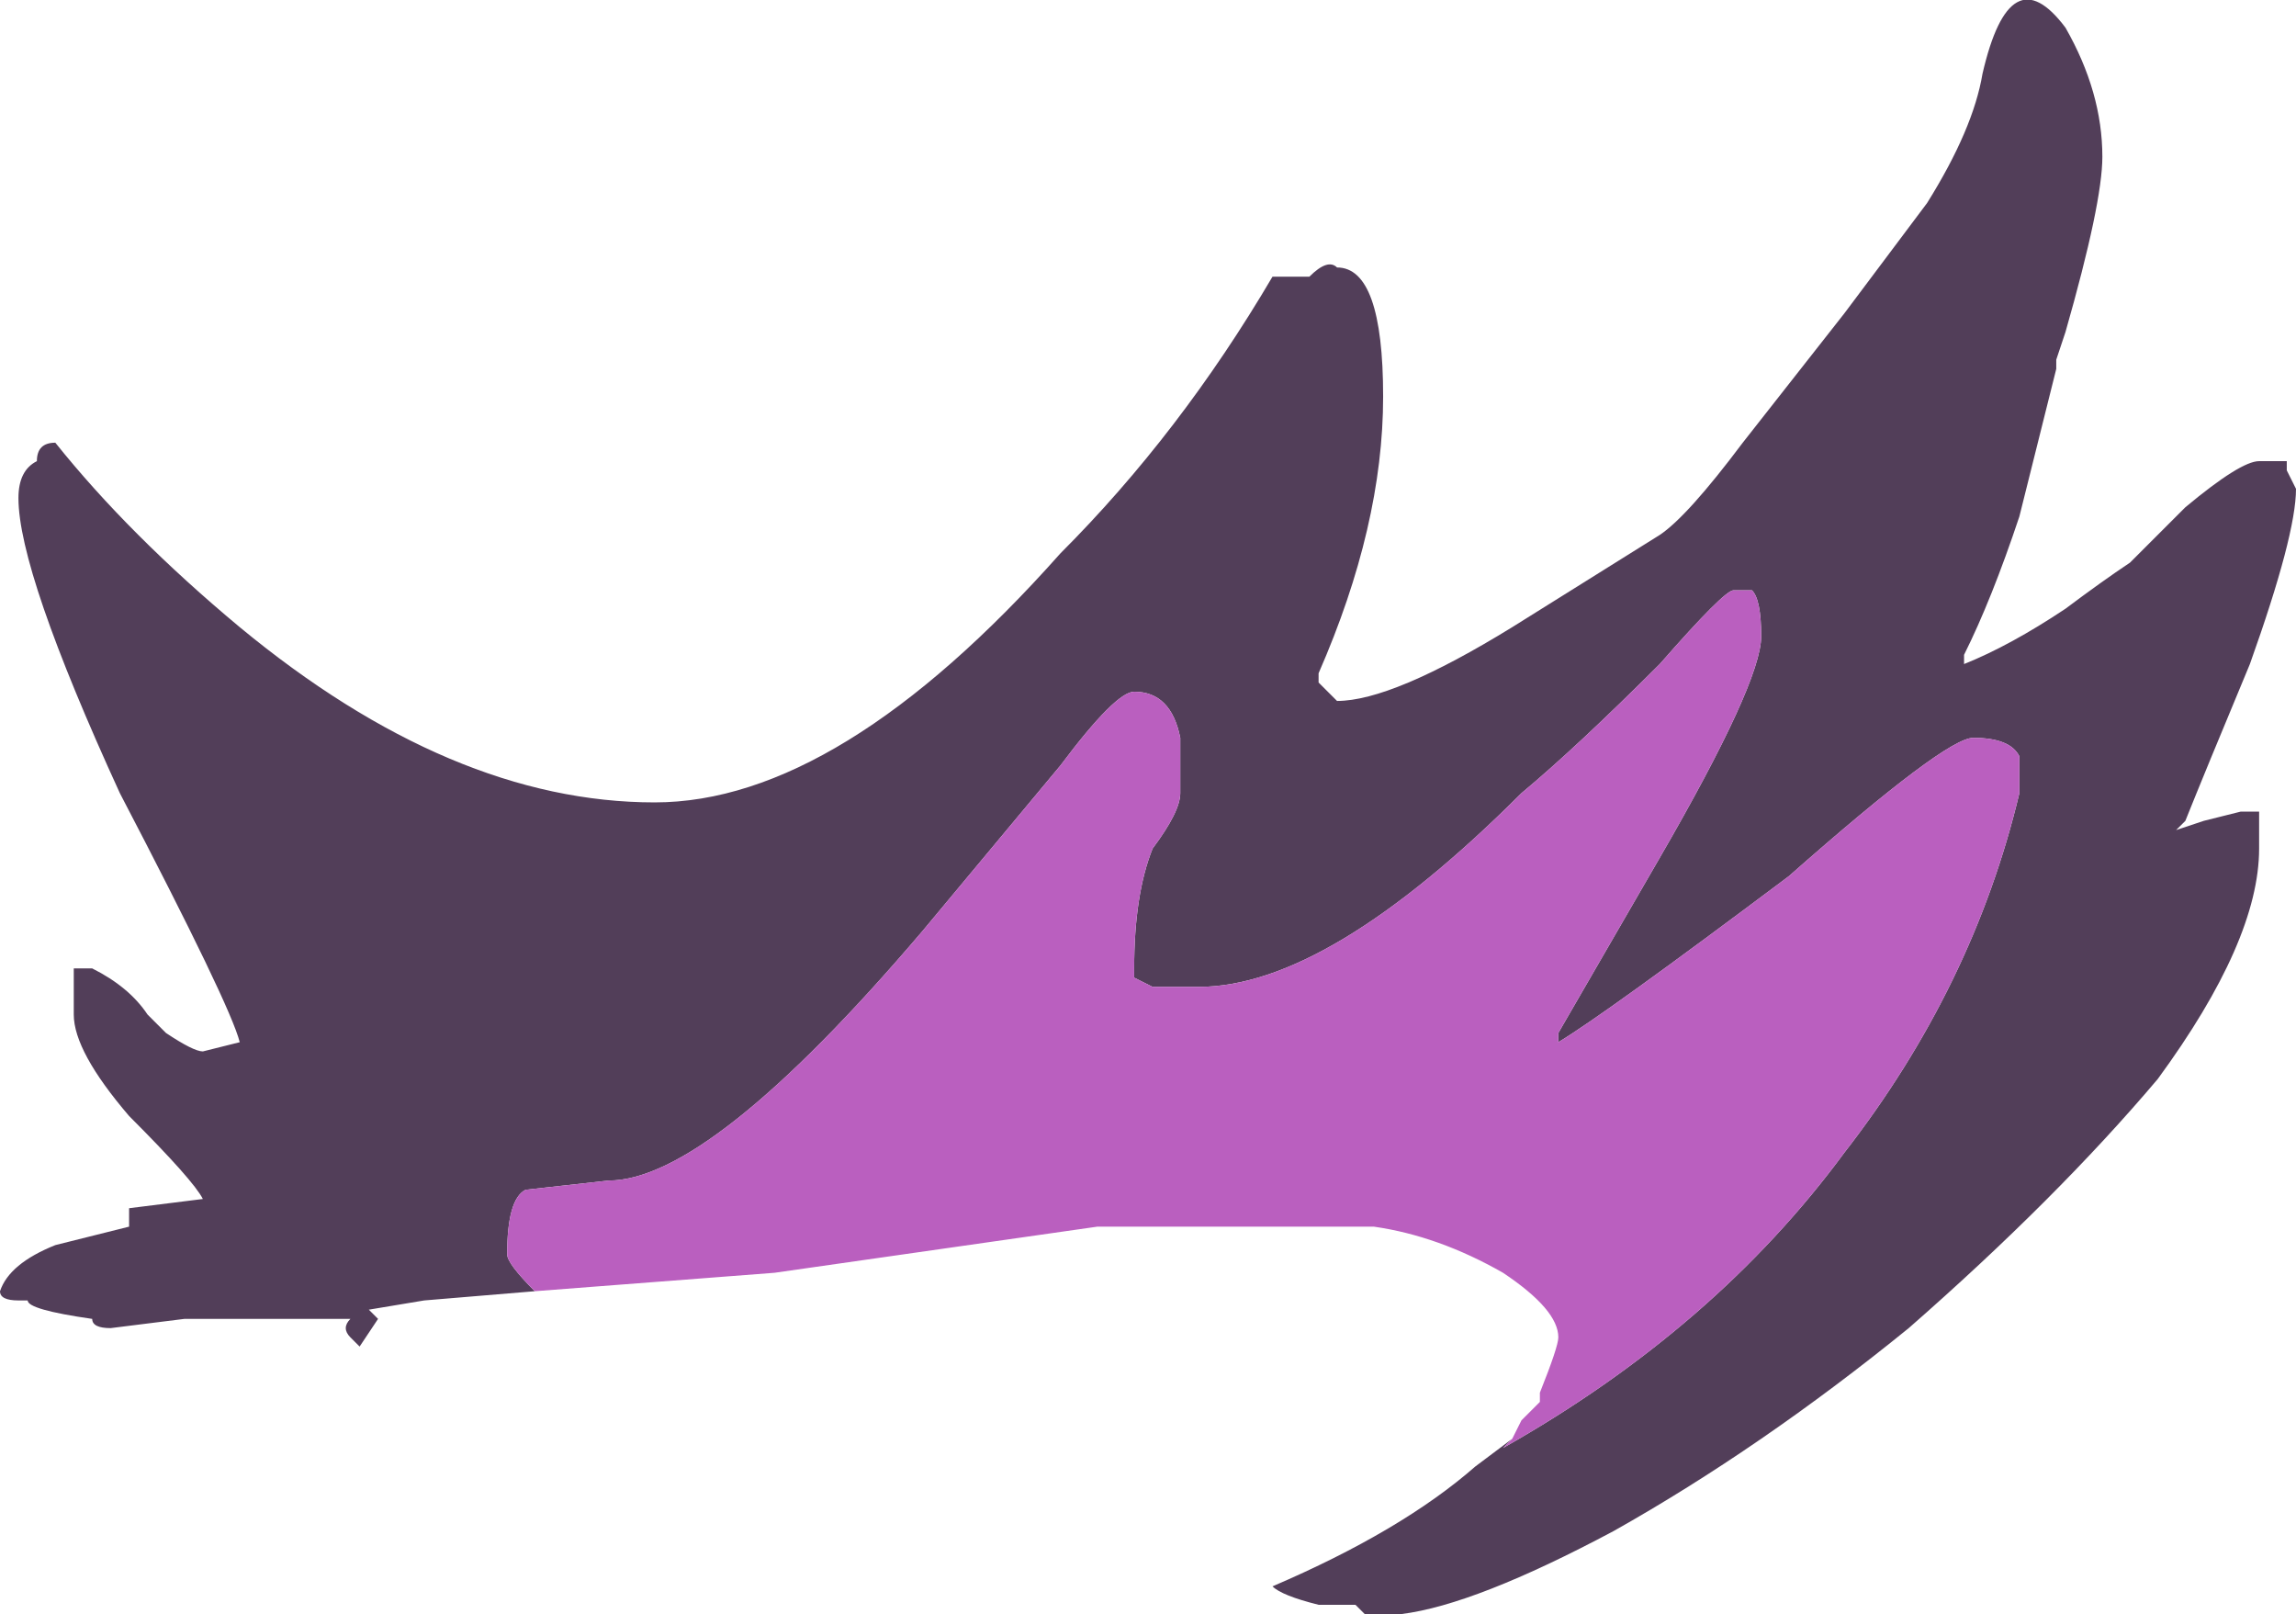 <?xml version="1.0" encoding="UTF-8" standalone="no"?>
<svg xmlns:ffdec="https://www.free-decompiler.com/flash" xmlns:xlink="http://www.w3.org/1999/xlink" ffdec:objectType="shape" height="8.75px" width="12.45px" xmlns="http://www.w3.org/2000/svg">
  <g transform="matrix(1.0, 0.0, 0.0, 1.0, 3.5, 10.15)">
    <path d="M-0.6 -3.15 L-1.2 -3.1 -1.5 -3.05 -1.45 -3.0 -1.55 -2.85 -1.6 -2.9 Q-1.65 -2.95 -1.6 -3.0 L-2.5 -3.0 -2.9 -2.95 Q-3.0 -2.95 -3.0 -3.0 -3.35 -3.05 -3.35 -3.1 L-3.4 -3.1 Q-3.5 -3.1 -3.5 -3.15 -3.45 -3.3 -3.2 -3.4 L-2.8 -3.5 -2.8 -3.6 -2.4 -3.65 Q-2.45 -3.75 -2.8 -4.1 -3.1 -4.45 -3.1 -4.65 L-3.1 -4.9 -3.0 -4.9 Q-2.8 -4.8 -2.7 -4.65 L-2.6 -4.55 Q-2.45 -4.45 -2.4 -4.45 L-2.2 -4.5 Q-2.25 -4.7 -2.85 -5.85 -3.4 -7.05 -3.4 -7.45 -3.4 -7.6 -3.3 -7.65 -3.3 -7.75 -3.2 -7.75 -2.8 -7.25 -2.2 -6.75 -1.05 -5.8 0.05 -5.8 1.05 -5.8 2.25 -7.15 2.9 -7.8 3.4 -8.65 L3.6 -8.65 Q3.7 -8.75 3.75 -8.7 4.0 -8.7 4.0 -8.0 4.0 -7.3 3.65 -6.5 L3.65 -6.45 3.75 -6.35 Q4.05 -6.35 4.7 -6.75 L5.5 -7.25 Q5.65 -7.35 5.95 -7.75 L6.5 -8.45 6.95 -9.05 Q7.2 -9.45 7.25 -9.75 7.4 -10.4 7.7 -10.0 7.9 -9.65 7.9 -9.3 7.9 -9.05 7.7 -8.35 L7.65 -8.2 7.65 -8.15 7.45 -7.35 Q7.3 -6.9 7.15 -6.6 L7.15 -6.55 Q7.4 -6.65 7.7 -6.85 7.9 -7.0 8.05 -7.1 L8.35 -7.4 Q8.65 -7.65 8.75 -7.65 L8.9 -7.65 8.9 -7.6 8.95 -7.5 Q8.95 -7.25 8.7 -6.55 8.45 -5.95 8.35 -5.7 L8.3 -5.65 8.45 -5.7 8.65 -5.75 8.75 -5.75 8.75 -5.55 Q8.75 -5.05 8.2 -4.3 7.65 -3.65 6.85 -2.95 6.05 -2.3 5.25 -1.85 4.5 -1.45 4.1 -1.4 L3.9 -1.4 3.85 -1.45 3.65 -1.45 Q3.45 -1.5 3.4 -1.55 4.1 -1.85 4.5 -2.2 L4.7 -2.35 4.65 -2.3 Q5.8 -2.95 6.5 -3.9 7.2 -4.8 7.45 -5.85 L7.45 -6.05 Q7.4 -6.15 7.2 -6.15 7.05 -6.15 6.2 -5.4 5.2 -4.65 4.95 -4.5 L4.95 -4.55 5.5 -5.5 Q6.05 -6.45 6.05 -6.7 6.05 -6.9 6.0 -6.95 L5.9 -6.95 Q5.85 -6.95 5.5 -6.55 5.05 -6.1 4.75 -5.85 3.7 -4.8 3.0 -4.8 L2.75 -4.8 2.65 -4.85 2.65 -4.9 Q2.65 -5.3 2.75 -5.55 2.9 -5.75 2.9 -5.85 L2.9 -6.15 Q2.85 -6.4 2.65 -6.4 2.55 -6.4 2.25 -6.0 L1.5 -5.1 Q0.35 -3.75 -0.2 -3.75 L-0.65 -3.7 Q-0.75 -3.65 -0.75 -3.35 -0.75 -3.3 -0.6 -3.15" fill="#523e59" fill-rule="evenodd" stroke="none"/>
    <path d="M4.7 -2.35 L4.75 -2.45 4.85 -2.55 4.85 -2.6 Q4.95 -2.85 4.95 -2.9 4.95 -3.05 4.65 -3.25 4.3 -3.45 3.95 -3.5 L2.45 -3.5 0.7 -3.25 -0.6 -3.15 Q-0.75 -3.3 -0.75 -3.35 -0.75 -3.65 -0.65 -3.7 L-0.2 -3.75 Q0.35 -3.75 1.5 -5.1 L2.25 -6.0 Q2.55 -6.4 2.65 -6.4 2.85 -6.4 2.9 -6.15 L2.9 -5.85 Q2.9 -5.75 2.75 -5.55 2.65 -5.3 2.65 -4.9 L2.65 -4.85 2.75 -4.8 3.0 -4.8 Q3.7 -4.8 4.75 -5.85 5.05 -6.1 5.5 -6.55 5.85 -6.95 5.9 -6.95 L6.0 -6.95 Q6.05 -6.9 6.05 -6.7 6.05 -6.45 5.5 -5.5 L4.95 -4.55 4.95 -4.5 Q5.2 -4.65 6.2 -5.4 7.05 -6.15 7.2 -6.15 7.4 -6.15 7.45 -6.05 L7.45 -5.85 Q7.2 -4.8 6.5 -3.9 5.8 -2.95 4.65 -2.3 L4.7 -2.35" fill="#ba5fbf" fill-rule="evenodd" stroke="none"/>
  </g>
</svg>
